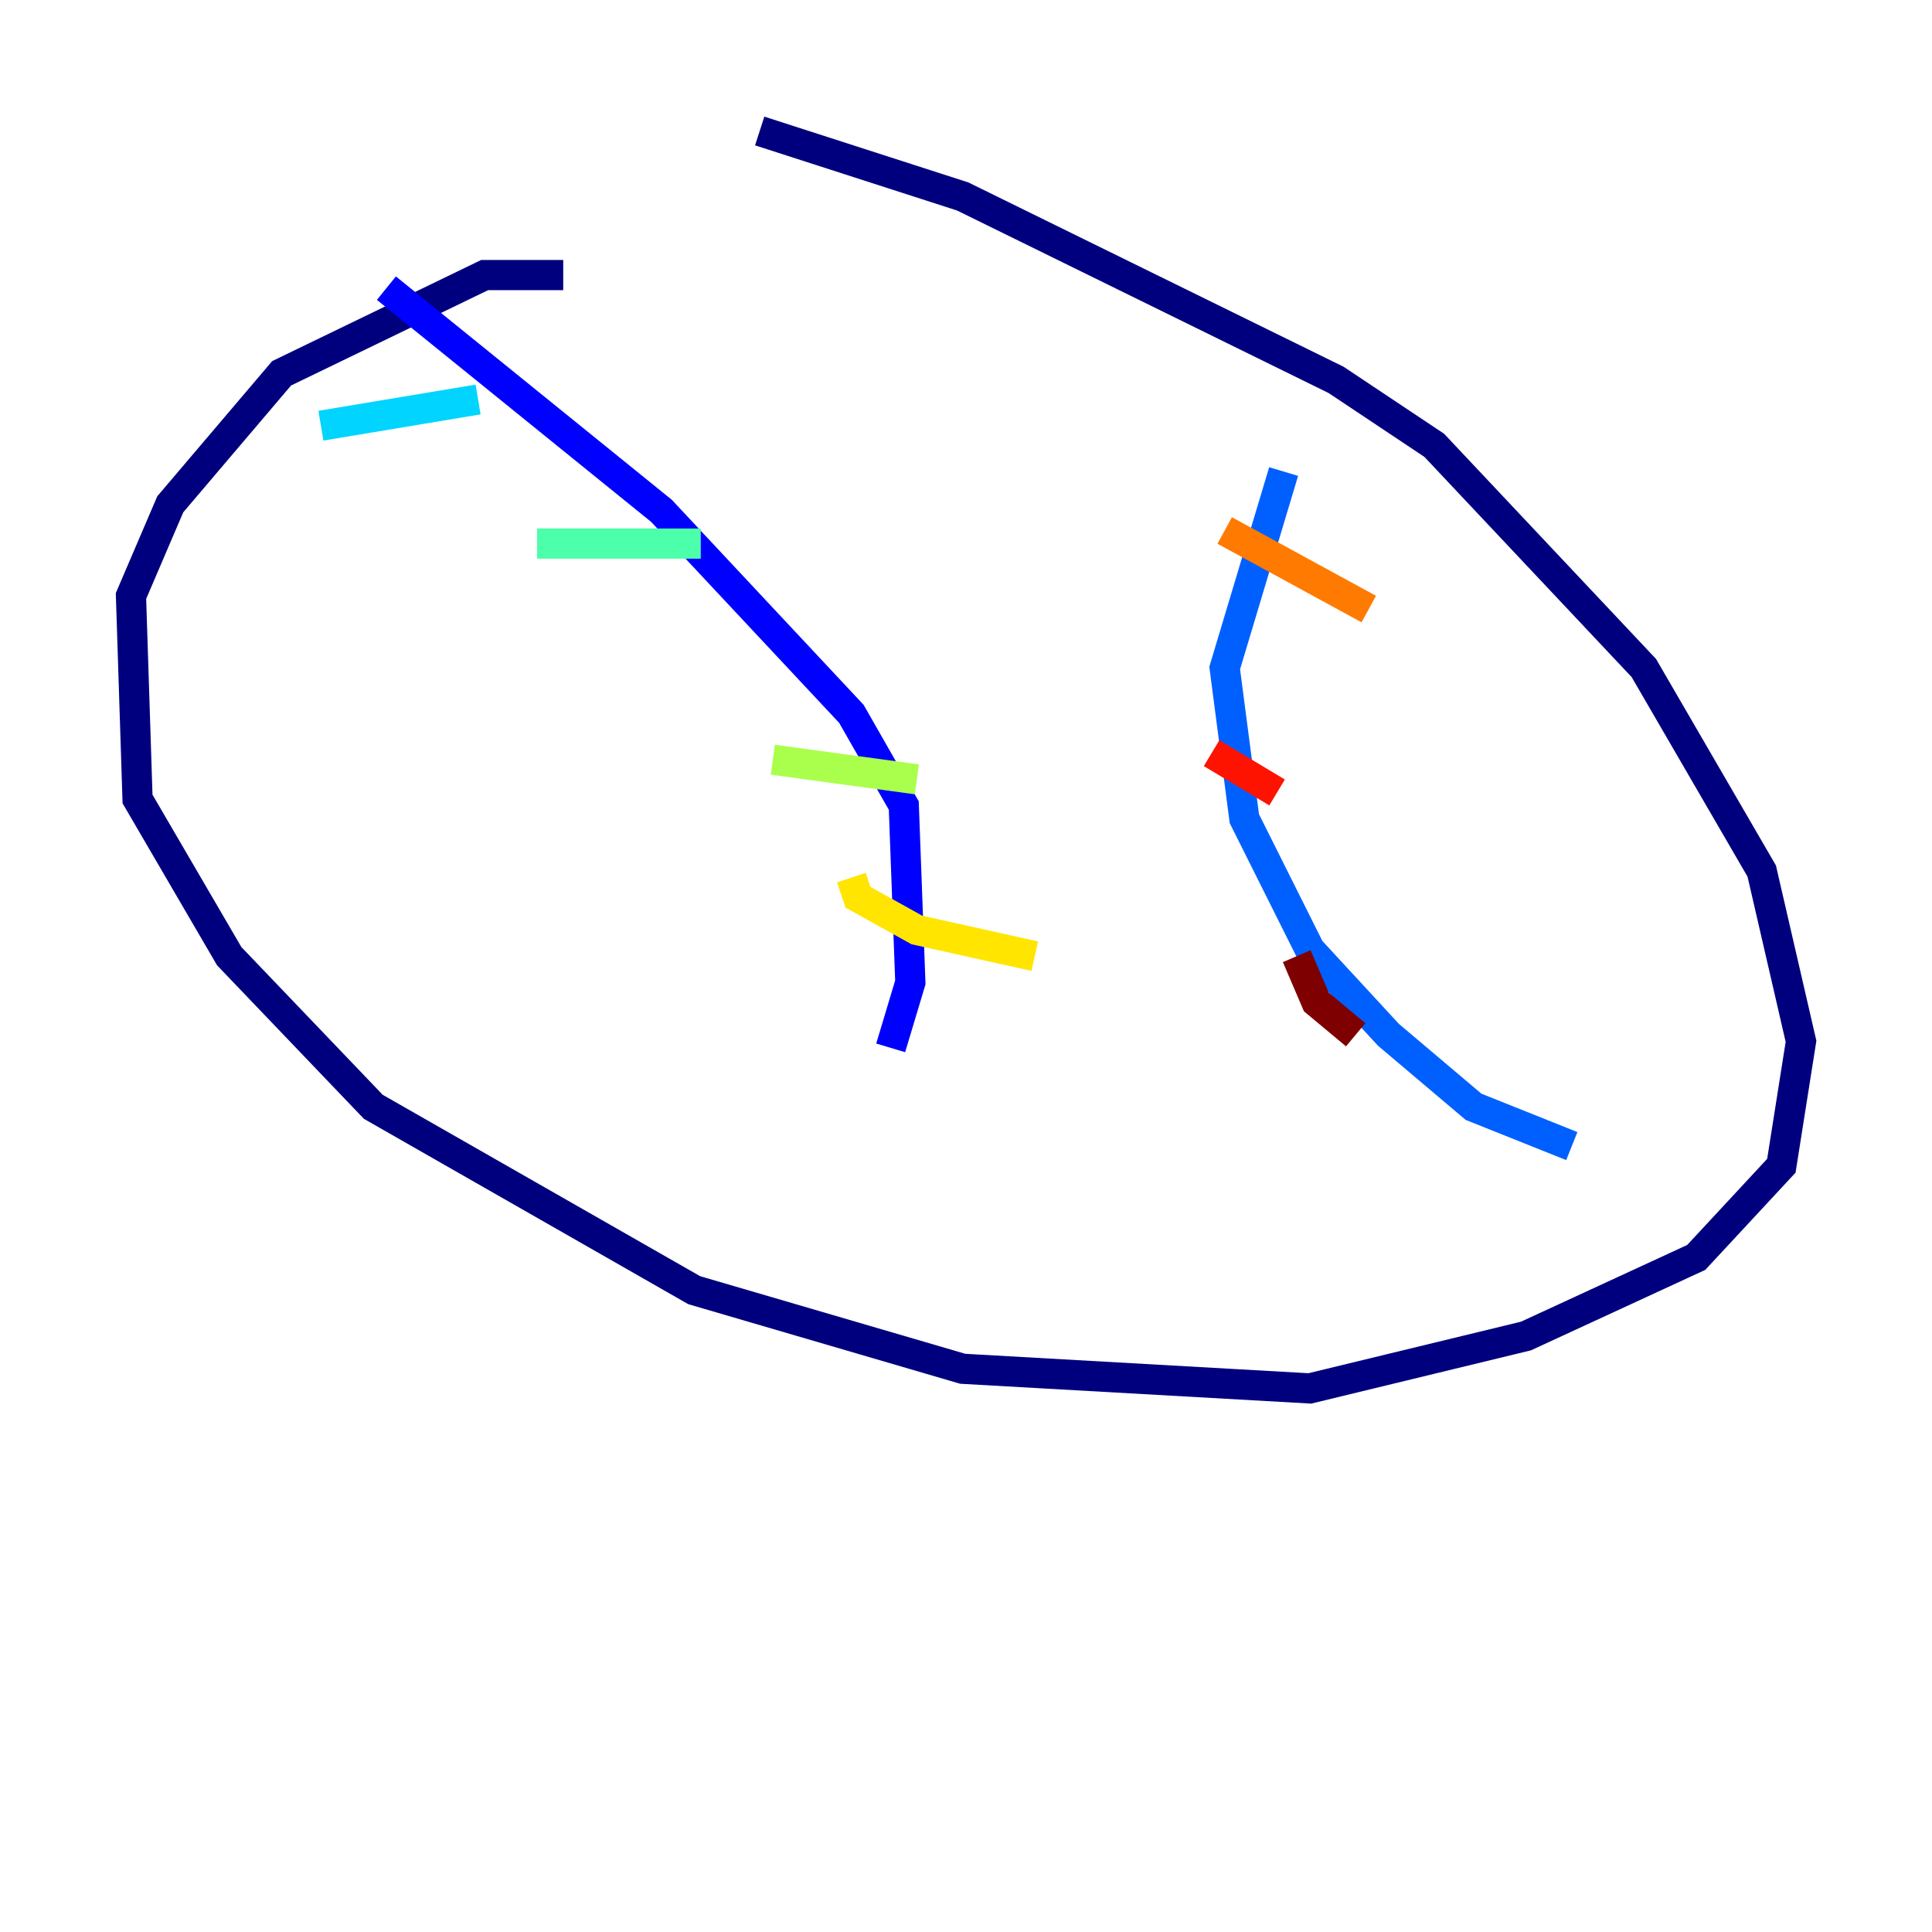 <?xml version="1.0" encoding="utf-8" ?>
<svg baseProfile="tiny" height="128" version="1.2" viewBox="0,0,128,128" width="128" xmlns="http://www.w3.org/2000/svg" xmlns:ev="http://www.w3.org/2001/xml-events" xmlns:xlink="http://www.w3.org/1999/xlink"><defs /><polyline fill="none" points="37.315,18.224 32.108,18.224 18.658,24.732 11.281,33.41 8.678,39.485 9.112,52.936 15.186,63.349 24.732,73.329 45.993,85.478 63.783,90.685 86.78,91.986 101.098,88.515 112.38,83.308 118.02,77.234 119.322,68.99 116.719,57.709 108.909,44.258 95.024,29.505 88.515,25.166 63.783,13.017 50.332,8.678" stroke="#00007f" stroke-width="2" /><polyline fill="none" points="25.6,19.091 43.824,33.844 56.407,47.295 59.878,53.37 60.312,65.085 59.01,69.424" stroke="#0000fe" stroke-width="2" /><polyline fill="none" points="85.044,31.241 81.139,44.258 82.441,54.237 86.78,62.915 91.986,68.556 97.627,73.329 104.136,75.932" stroke="#0060ff" stroke-width="2" /><polyline fill="none" points="21.261,28.203 31.675,26.468" stroke="#00d4ff" stroke-width="2" /><polyline fill="none" points="35.58,36.014 46.427,36.014" stroke="#4cffaa" stroke-width="2" /><polyline fill="none" points="51.2,50.332 60.746,51.634" stroke="#aaff4c" stroke-width="2" /><polyline fill="none" points="56.407,58.142 56.841,59.444 60.746,61.614 68.556,63.349" stroke="#ffe500" stroke-width="2" /><polyline fill="none" points="81.139,35.146 90.685,40.352" stroke="#ff7a00" stroke-width="2" /><polyline fill="none" points="80.271,49.898 84.61,52.502" stroke="#fe1200" stroke-width="2" /><polyline fill="none" points="85.912,63.349 87.214,66.386 89.817,68.556" stroke="#7f0000" stroke-width="2" /></svg>